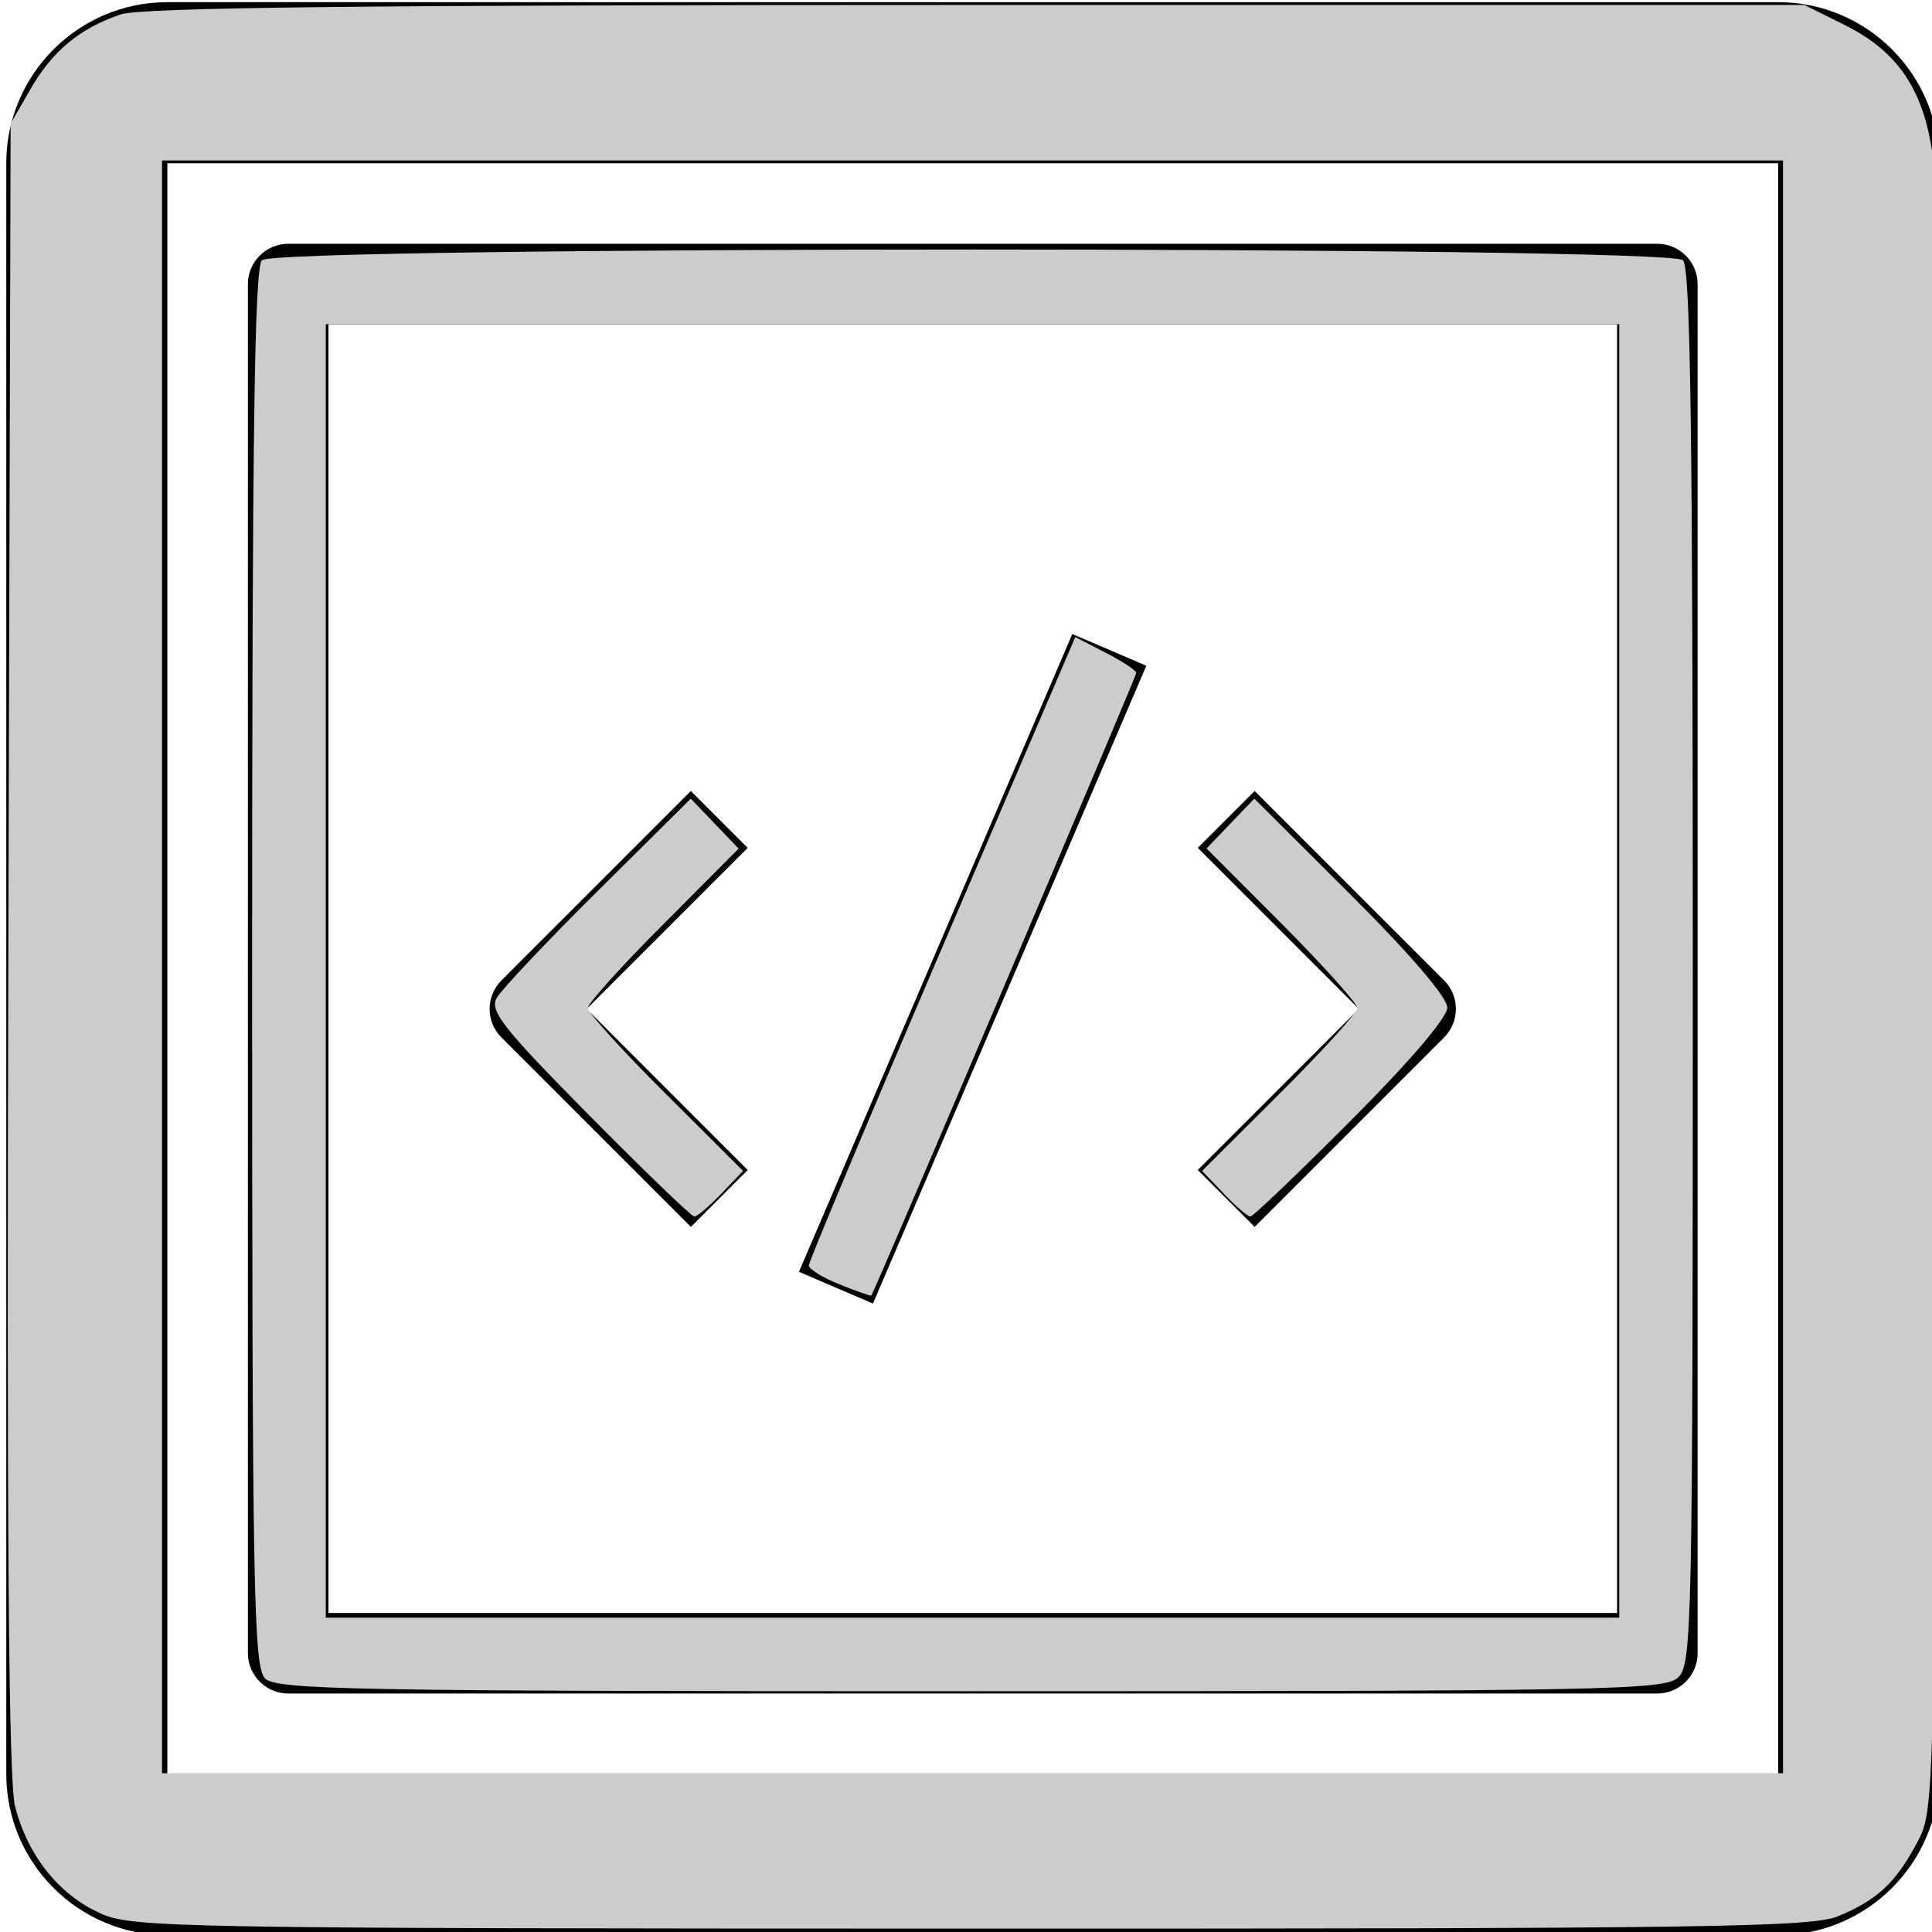 <?xml version="1.0" encoding="UTF-8" standalone="no"?>
<svg
   xmlns:dc="http://purl.org/dc/elements/1.1/"
   xmlns:cc="http://creativecommons.org/ns#"
   xmlns:rdf="http://www.w3.org/1999/02/22-rdf-syntax-ns#"
   xmlns:svg="http://www.w3.org/2000/svg"
   xmlns="http://www.w3.org/2000/svg"
   version="1.1"
   id="svg3776"
   width="16"
   height="16"
   viewBox="0 0 16 16">
  <defs
     id="defs3780" />
  <g
     id="g9561"
     transform="matrix(0.667,0,0,0.667,0.052,0.018)">
    <path
       id="path9538"
       d="M 22,0 H 2 C 0.897,0 0,0.897 0,2 v 20 c 0,1.103 0.897,2 2,2 h 20 c 1.103,0 2,-0.897 2,-2 V 2 C 24,0.897 23.103,0 22,0 Z m 0,22 H 2 V 2 h 20 v 20 c 0.003,0 0,0 0,0 z" />
    <path
       id="path9540"
       d="M 20.5,3 H 3.5 C 3.225,3 3,3.225 3,3.5 v 17 C 3,20.775 3.225,21 3.5,21 h 17 C 20.775,21 21,20.775 21,20.5 V 3.5 C 21,3.225 20.775,3 20.5,3 Z M 20,20 H 4 V 4 h 16 z" />
    <path
       id="path9542"
       d="m 8.5,15.206 0.706,-0.706 -2,-2 2,-2 L 8.5,9.794 6.147,12.147 c -0.194,0.194 -0.194,0.513 0,0.706 z" />
    <path
       id="path9544"
       d="m 15.5,15.206 2.353,-2.353 c 0.194,-0.194 0.194,-0.513 0,-0.706 L 15.5,9.794 14.794,10.5 l 2,2 -2,2 z" />
    <path
       id="path9546"
       d="m 9.842,15.764 3.394,-7.919 0.919,0.394 -3.394,7.919 z" />
  </g>
  <path
     id="path3879"
     d="M 0.826,15.843 C 0.484,15.688 0.225,15.36 0.124,14.956 0.071,14.739 0.055,12.679 0.069,7.837 L 0.088,1.024 0.25,0.742 C 0.431,0.425 0.656,0.237 0.997,0.12 1.167,0.061 3.017,0.041 8.085,0.041 h 6.858 l 0.336,0.167 c 0.471,0.235 0.685,0.584 0.741,1.211 0.024,0.267 0.034,3.43 0.022,7.028 -0.021,6.539 -0.021,6.543 -0.166,6.814 -0.178,0.333 -0.328,0.472 -0.652,0.608 -0.219,0.092 -1.095,0.104 -7.184,0.103 -6.626,-0.001 -6.947,-0.007 -7.213,-0.128 z M 14.766,8.007 V 1.329 H 8.054 1.342 v 6.678 6.678 h 6.712 6.712 z"
     style="fill:#cccccc;stroke-width:0.068" />
  <path
     id="path3881"
     d="m 2.195,13.9 c -0.095,-0.095 -0.107,-0.722 -0.107,-5.885 0,-4.404 0.019,-5.798 0.081,-5.86 0.118,-0.118 11.652,-0.118 11.769,0 0.062,0.062 0.081,1.455 0.081,5.854 0,5.506 -0.006,5.778 -0.124,5.885 -0.113,0.103 -0.618,0.112 -5.86,0.112 -5.124,0 -5.747,-0.011 -5.842,-0.107 z M 13.41,8.041 V 2.685 H 8.054 2.698 V 8.041 13.397 h 5.356 5.356 z"
     style="fill:#cccccc;stroke-width:0.068" />
  <path
     id="path3883"
     d="M 6.953,10.637 C 6.813,10.581 6.698,10.51 6.698,10.48 c 0,-0.03 0.496,-1.213 1.103,-2.629 L 8.905,5.276 9.157,5.406 c 0.139,0.071 0.253,0.146 0.253,0.167 0,0.032 -2.169,5.126 -2.194,5.156 -0.005,0.006 -0.123,-0.036 -0.263,-0.092 z"
     style="fill:#cccccc;stroke-width:0.068" />
  <path
     id="path3885"
     d="M 10.136,9.886 9.955,9.697 10.598,9.056 c 0.354,-0.352 0.643,-0.671 0.643,-0.708 0,-0.037 -0.281,-0.35 -0.624,-0.695 L 9.992,7.027 10.19,6.82 10.388,6.614 11.187,7.411 c 0.489,0.487 0.799,0.85 0.799,0.933 0,0.083 -0.311,0.447 -0.796,0.933 -0.438,0.439 -0.813,0.798 -0.835,0.798 -0.022,0 -0.121,-0.085 -0.22,-0.189 z"
     style="fill:#cccccc;stroke-width:0.068" />
  <path
     id="path3887"
     d=""
     style="fill:#cccccc;stroke-width:0.068" />
  <path
     id="path3889"
     d="M 4.876,9.233 C 4.17,8.519 4.054,8.372 4.112,8.267 4.15,8.198 4.527,7.798 4.951,7.378 l 0.77,-0.764 0.198,0.207 0.198,0.207 -0.624,0.627 C 5.149,7.998 4.868,8.311 4.868,8.348 c 0,0.037 0.289,0.356 0.643,0.708 L 6.154,9.697 5.973,9.886 c -0.1,0.104 -0.2,0.189 -0.223,0.189 -0.023,0 -0.416,-0.379 -0.874,-0.842 z"
     style="fill:#cccccc;stroke-width:0.068" />
</svg>
